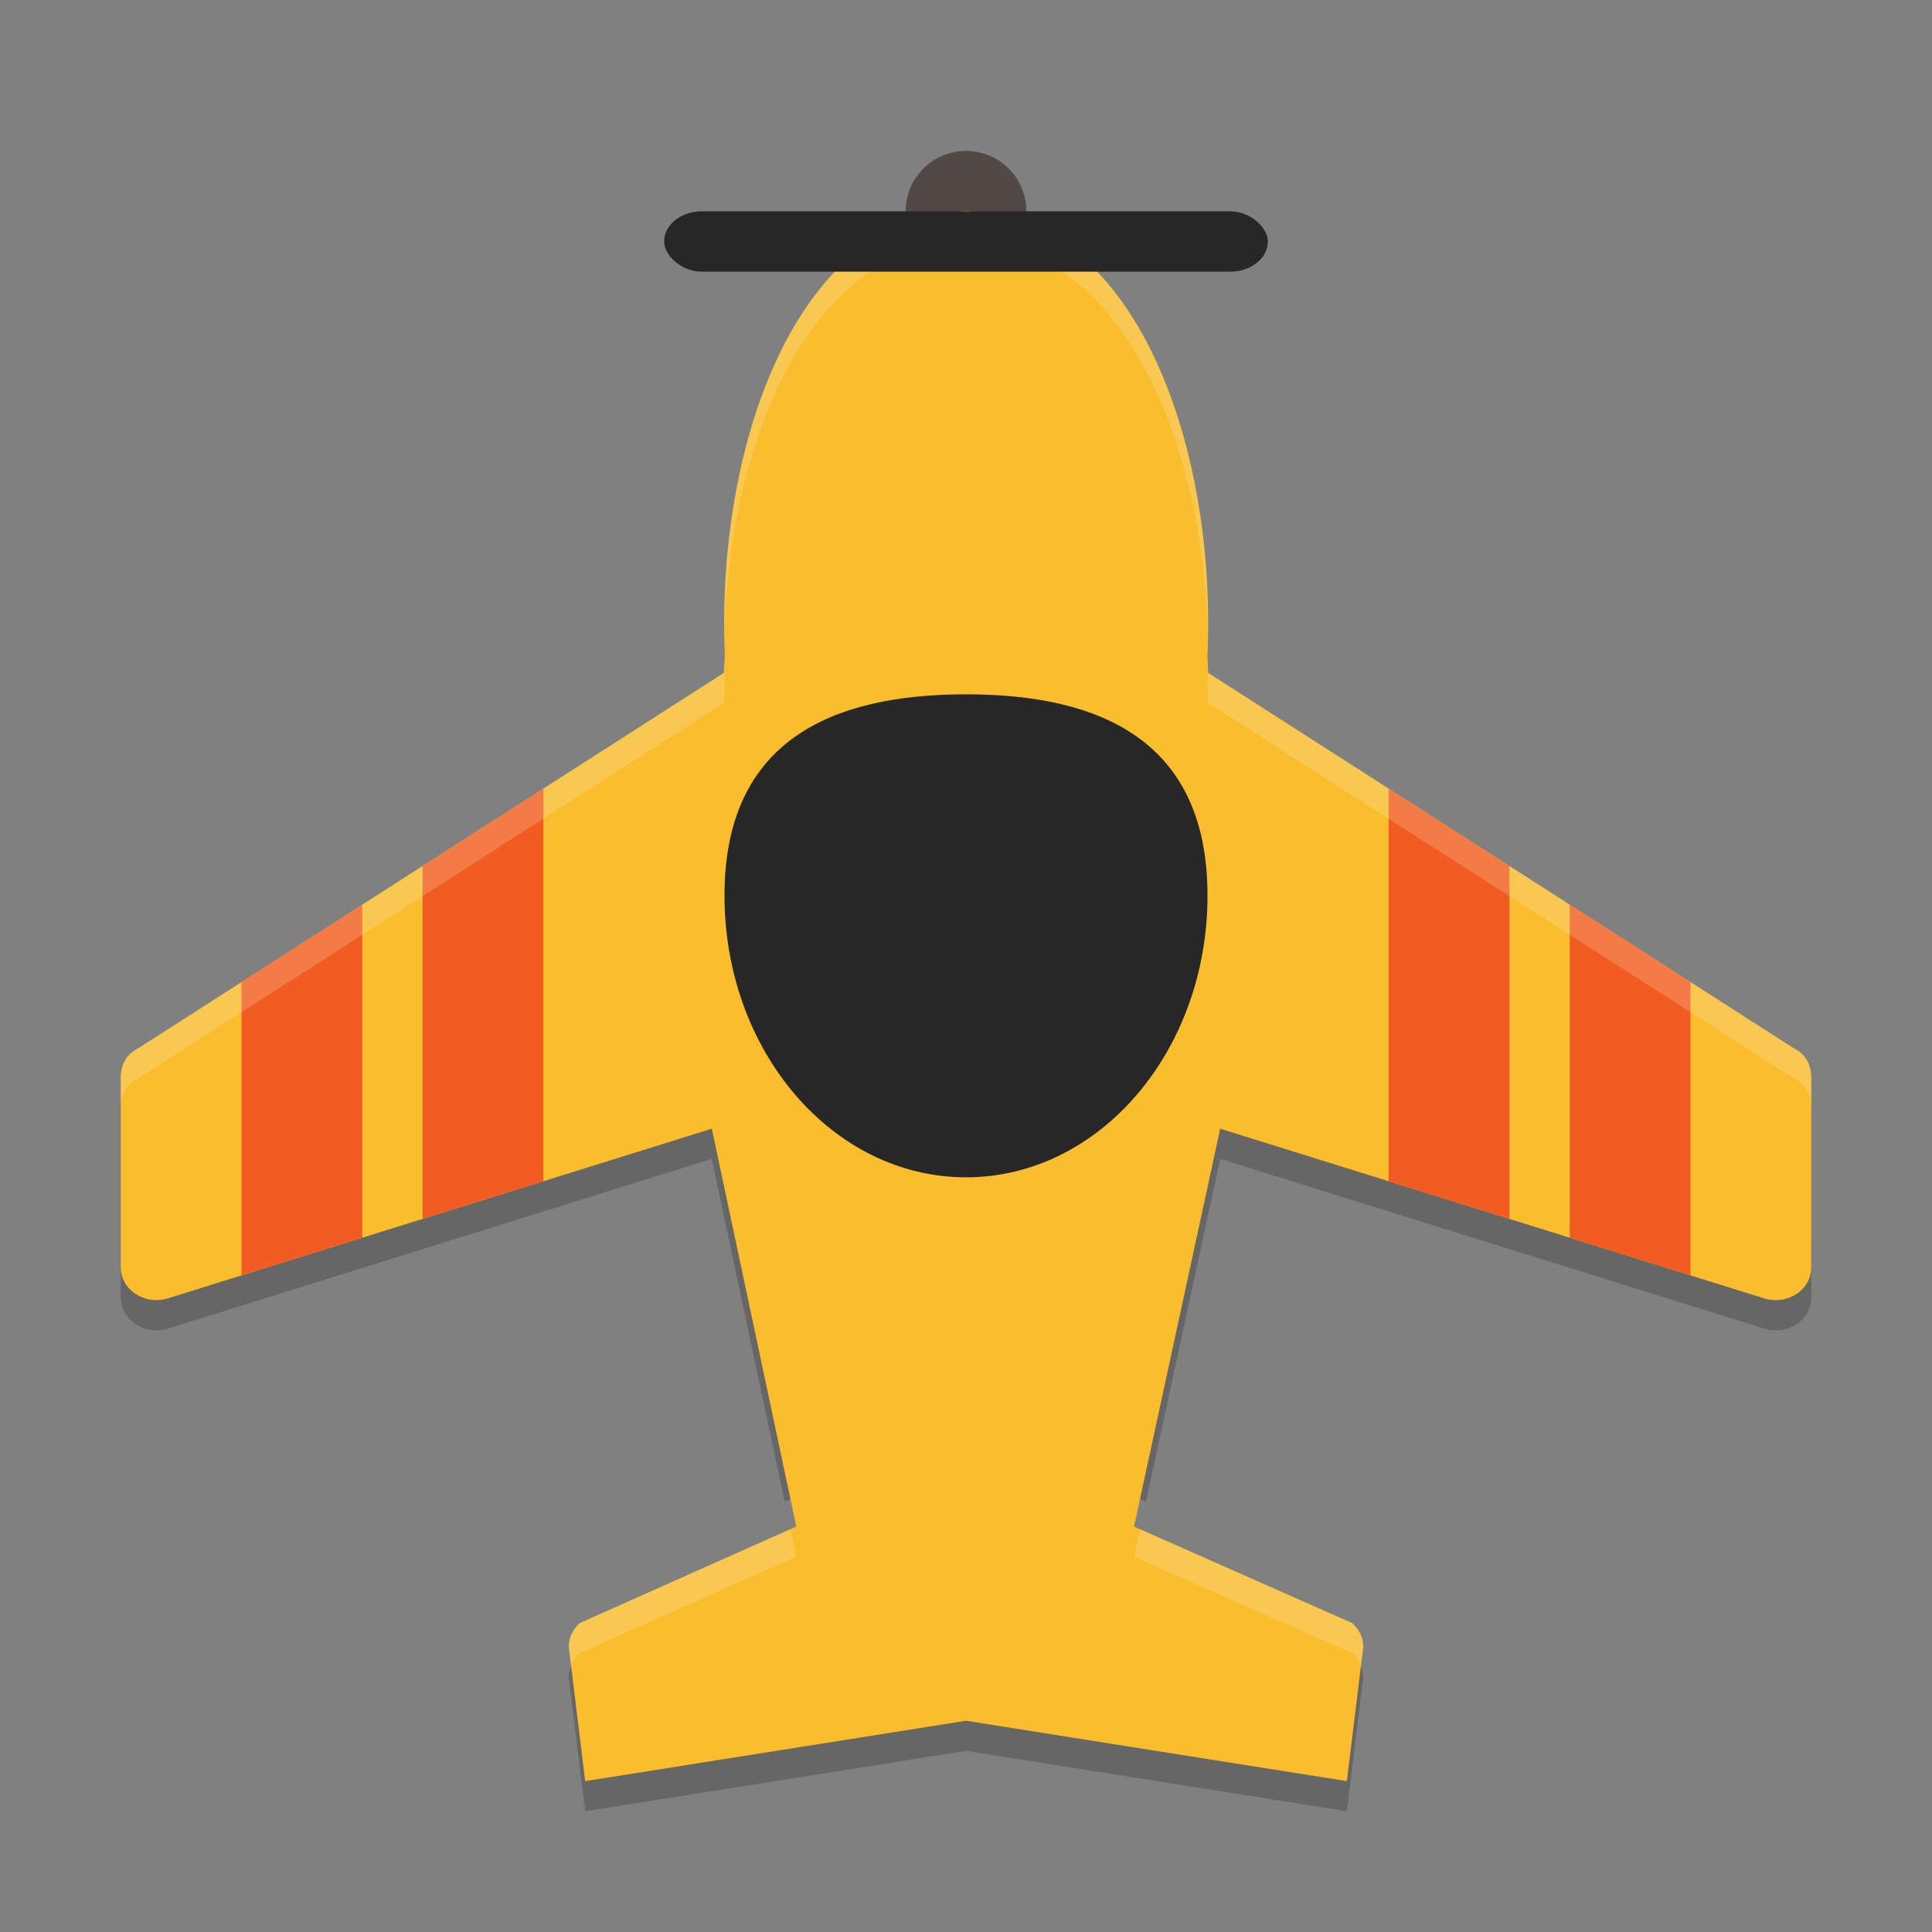 <svg xmlns="http://www.w3.org/2000/svg" width="64" height="64" version="1">
    <rect width="100%" height="100%" fill="#808080" stroke="none"/>
    <path d="M23.578 36.39L5.523 42.024a1.274 1.274 0 0 1-1.058-.176c-.31-.23-.465-.522-.465-.884v2c0 .362.156.654.465.884.327.214.68.274 1.058.176l18.055-5.634 2.414 11.348.386-.172-2.8-13.176zm16.844 0l-2.856 13.176.394.176 2.462-11.352 18.058 5.634c.378.098.732.038 1.06-.176.308-.23.46-.522.46-.884v-2c0 .362-.152.654-.46.884a1.277 1.277 0 0 1-1.06.176L40.422 36.39zM19.02 55.016a.994.994 0 0 0-.18.538L19.383 60 32 58l12.618 2 .542-4.446a.995.995 0 0 0-.18-.538L44.616 58l-12.618-2-12.617 2-.363-2.984z" opacity=".2"/>
    <circle cx="32" cy="7" r="2" fill="#504945"/>
    <path d="M31.972 7c-.155 0-.3.031-.45.044-.184.017-.37.022-.547.055-.049.01-.094.03-.142.041-4.713 1.018-7.109 7.95-6.822 14.56-.005.193-.03.4-.03.59L4.569 34.732c-.36.18-.551.494-.568.936v6.297c0 .36.155.655.464.884.327.213.68.271 1.057.173l18.058-5.633 2.798 13.179-7.176 3.2c-.24.23-.36.493-.36.788l.543 4.446 12.615-2 12.616 2 .544-4.444c0-.295-.12-.558-.361-.788l-7.233-3.2L40.42 37.39l18.061 5.633c.378.098.73.04 1.057-.173.31-.23.462-.523.462-.884V35.67c-.017-.442-.205-.755-.565-.936L40.02 22.29c0-.189-.015-.396-.02-.59.286-6.609-2.12-13.541-6.832-14.559-.049-.01-.094-.031-.142-.041-.178-.033-.364-.038-.547-.055-.15-.013-.295-.044-.45-.044l-.03.003c-.01 0-.019-.003-.028-.003z" fill="#F9BD2E"/>
    <path d="M18 26.123l-4 2.564v11.69l4-1.248V26.123zm28 0v13.008l4 1.248V28.688l-4-2.565zm-34 3.846l-4 2.564v9.715L12 41V29.969zm40 0v11.033l4 1.248v-9.717l-4-2.564z" fill="#F15C22"/>
    <path d="M31.973 7c-.155 0-.3.032-.452.045-.182.016-.369.021-.546.055-.05.01-.095.03-.143.04-4.571.988-6.954 7.54-6.832 13.964.13-6.09 2.498-12.03 6.832-12.965.048-.011.094-.032.143-.041.177-.034.364-.039.546-.055.151-.013.297-.045.452-.045V8l.027.002.03-.002c.154 0 .3.03.45.043.183.016.37.021.547.055.05.01.093.03.141.04 4.332.936 6.71 6.87 6.844 12.956.118-6.42-2.275-12.967-6.844-13.953-.048-.011-.092-.032-.14-.041-.178-.034-.365-.039-.548-.055-.15-.013-.296-.043-.45-.043l-.03.002-.027-.002V7zm-7.977 14.957a4.862 4.862 0 0 0-.016.332L4.568 34.732c-.36.18-.551.493-.568.936v.998c.017-.442.208-.755.568-.936L23.98 23.287c0-.19.025-.396.03-.59-.01-.246-.01-.493-.014-.74zm16.016.084c-.004.22-.003.44-.012.658.005.194.021.4.021.59l19.413 12.443c.36.18.549.493.566.936v-.998c-.017-.443-.206-.755-.566-.936L40.02 22.291c0-.08-.006-.166-.01-.25zM26.184 50.654L19.2 53.768c-.24.23-.36.493-.36.789l.079.634a1.15 1.15 0 0 1 .281-.425l7.176-3.2-.193-.912zm11.58.004l-.198.91 7.233 3.2c.136.13.224.274.283.425l.078-.634c0-.296-.12-.56-.361-.79l-7.035-3.11z" fill="#F9F5D7" opacity=".2"/>
    <rect width="20" height="2" x="22" y="7" rx="1.25" ry="2" fill="#282727"/>
    <path d="M40 29.666C40 34.822 36.418 39 32 39s-8-4.178-8-9.334C24 24.512 27.582 23 32 23s8 1.512 8 6.667z" fill="#282727"/>
</svg>
